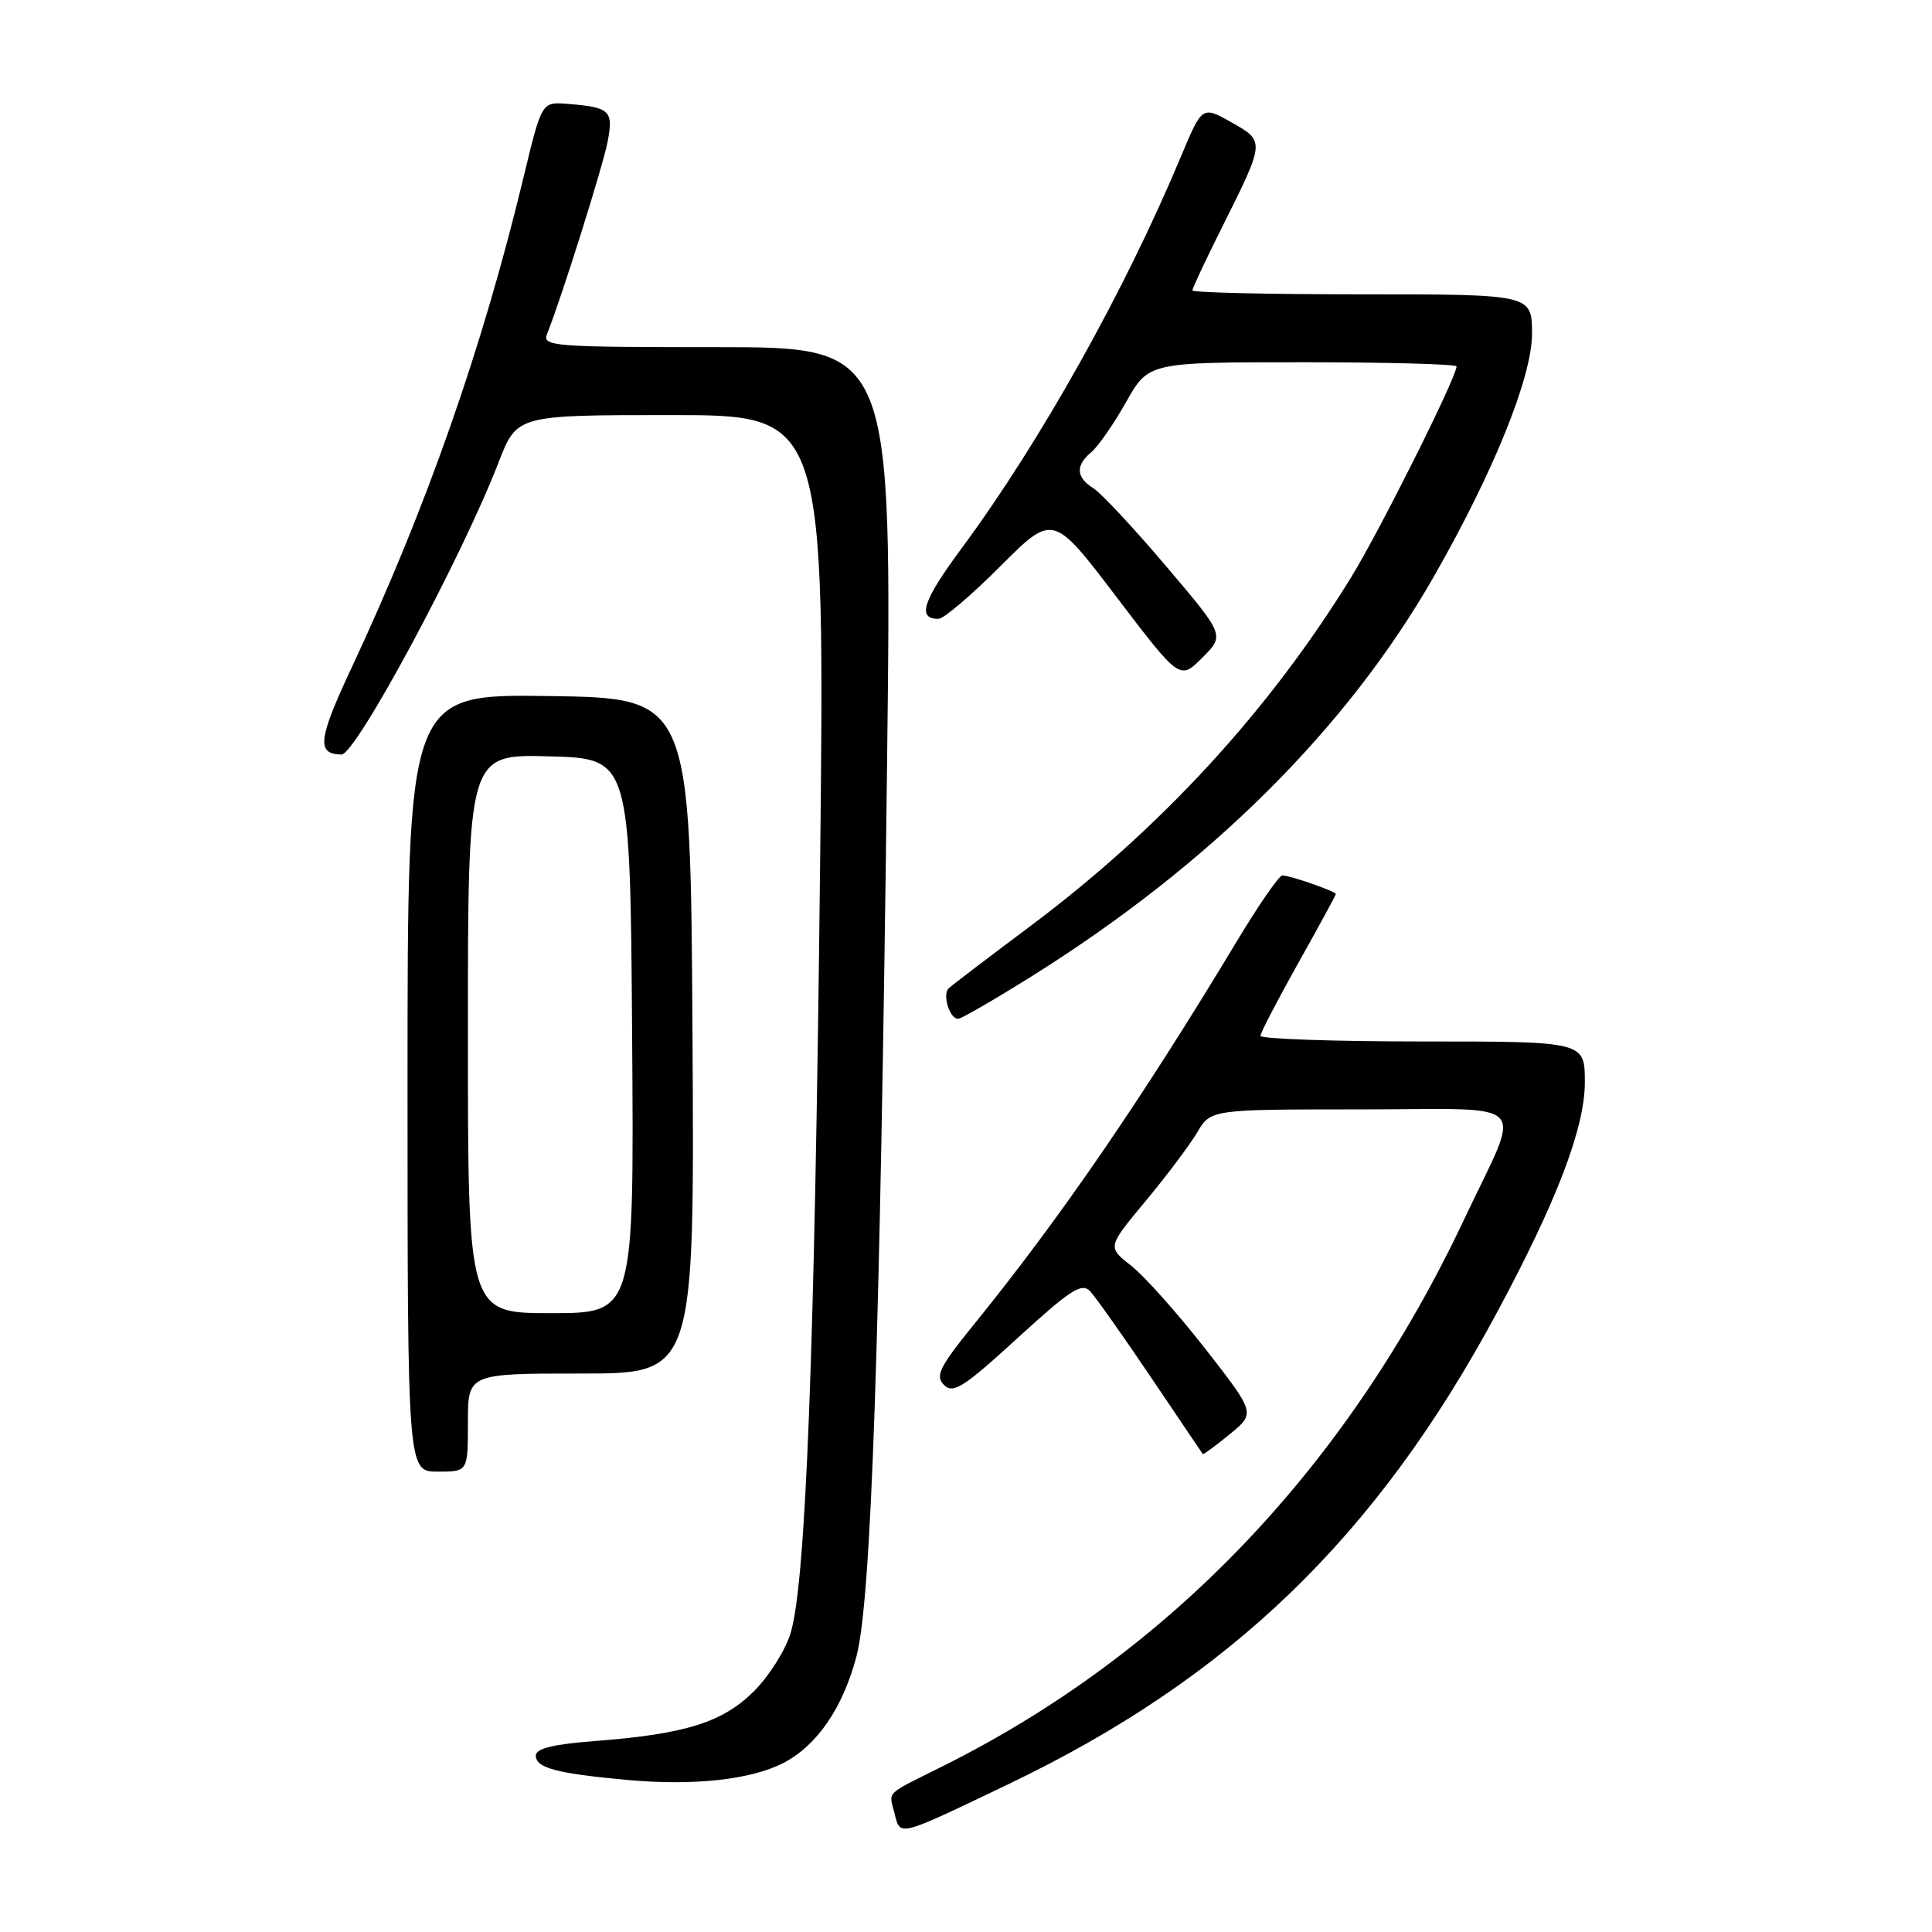 <?xml version="1.0" encoding="UTF-8" standalone="no"?>
<!DOCTYPE svg PUBLIC "-//W3C//DTD SVG 1.1//EN" "http://www.w3.org/Graphics/SVG/1.1/DTD/svg11.dtd" >
<svg xmlns="http://www.w3.org/2000/svg" xmlns:xlink="http://www.w3.org/1999/xlink" version="1.1" viewBox="0 0 256 256">
 <g >
 <path fill="currentColor"
d=" M 133.50 236.47 C 162.95 222.39 182.35 203.68 198.31 174.00 C 206.27 159.21 210.00 149.44 210.00 143.41 C 210.00 138.00 210.00 138.00 188.50 138.00 C 176.68 138.00 167.01 137.66 167.02 137.25 C 167.03 136.84 169.28 132.51 172.02 127.62 C 174.76 122.74 177.00 118.62 177.00 118.47 C 177.00 118.11 170.94 116.00 169.92 116.00 C 169.49 116.00 166.76 119.94 163.87 124.75 C 151.33 145.59 140.59 161.25 129.20 175.31 C 124.46 181.16 123.88 182.31 125.09 183.52 C 126.30 184.72 127.67 183.85 134.82 177.31 C 141.85 170.88 143.34 169.92 144.45 171.10 C 145.17 171.87 148.80 177.00 152.51 182.50 C 156.21 188.00 159.31 192.58 159.38 192.67 C 159.45 192.77 161.05 191.59 162.94 190.05 C 166.36 187.25 166.36 187.25 159.69 178.70 C 156.02 174.00 151.60 169.05 149.87 167.70 C 146.73 165.24 146.73 165.24 151.78 159.17 C 154.55 155.84 157.63 151.74 158.63 150.06 C 160.43 147.00 160.43 147.00 180.28 147.00 C 203.38 147.00 201.71 145.24 194.04 161.50 C 178.61 194.25 155.07 218.97 125.00 233.99 C 117.09 237.94 117.78 237.27 118.54 240.32 C 119.31 243.36 118.88 243.47 133.50 236.47 Z  M 103.79 233.61 C 108.26 231.30 111.68 226.31 113.49 219.46 C 115.45 212.05 116.61 178.16 117.54 101.25 C 118.20 46.00 118.20 46.00 94.99 46.00 C 73.29 46.00 71.83 45.89 72.49 44.25 C 74.40 39.48 79.92 21.93 80.53 18.70 C 81.29 14.64 80.83 14.21 75.14 13.76 C 71.78 13.50 71.78 13.50 69.37 23.50 C 63.91 46.17 56.50 67.29 46.61 88.43 C 42.13 98.00 41.91 99.92 45.25 99.98 C 47.14 100.02 61.19 73.89 66.07 61.25 C 68.49 55.00 68.49 55.00 88.91 55.00 C 109.32 55.00 109.32 55.00 108.66 115.25 C 107.95 179.10 106.78 209.67 104.77 216.36 C 104.10 218.61 101.92 222.08 99.93 224.07 C 95.79 228.21 90.85 229.77 78.90 230.69 C 73.29 231.12 71.00 231.68 71.00 232.63 C 71.00 234.27 73.78 235.00 83.21 235.86 C 91.89 236.65 99.52 235.82 103.79 233.61 Z  M 62.00 188.50 C 62.00 182.00 62.00 182.00 77.01 182.00 C 92.02 182.00 92.02 182.00 91.76 137.25 C 91.50 92.50 91.50 92.50 72.75 92.23 C 54.00 91.96 54.00 91.96 54.00 143.48 C 54.00 195.00 54.00 195.00 58.00 195.00 C 62.00 195.00 62.00 195.00 62.00 188.50 Z  M 136.60 129.43 C 160.31 114.59 178.45 96.57 189.98 76.42 C 197.88 62.61 202.99 49.99 203.00 44.25 C 203.00 39.00 203.00 39.00 180.50 39.00 C 168.12 39.00 158.00 38.77 158.00 38.48 C 158.00 38.19 159.74 34.48 161.87 30.23 C 167.65 18.67 167.65 18.73 163.15 16.20 C 159.29 14.03 159.29 14.03 156.47 20.77 C 149.07 38.49 137.83 58.57 127.48 72.57 C 122.25 79.64 121.47 82.00 124.36 82.00 C 125.04 82.00 128.73 78.86 132.56 75.02 C 139.53 68.05 139.53 68.05 147.93 79.09 C 156.33 90.13 156.33 90.13 159.31 87.15 C 162.29 84.18 162.29 84.18 154.51 75.02 C 150.24 69.98 145.90 65.33 144.87 64.69 C 142.57 63.25 142.49 61.67 144.61 59.91 C 145.50 59.17 147.57 56.19 149.21 53.28 C 152.19 48.00 152.19 48.00 172.60 48.00 C 183.82 48.00 193.00 48.25 193.00 48.55 C 193.00 49.98 182.85 70.29 179.03 76.50 C 168.19 94.13 153.81 109.77 136.61 122.65 C 131.05 126.81 126.15 130.54 125.72 130.94 C 124.83 131.76 125.82 135.00 126.95 135.00 C 127.36 135.00 131.70 132.49 136.60 129.43 Z  M 62.00 136.97 C 62.00 99.93 62.00 99.93 72.75 100.22 C 83.50 100.50 83.50 100.50 83.76 137.25 C 84.02 174.00 84.02 174.00 73.01 174.00 C 62.00 174.00 62.00 174.00 62.00 136.97 Z "/>
</g>
</svg>
